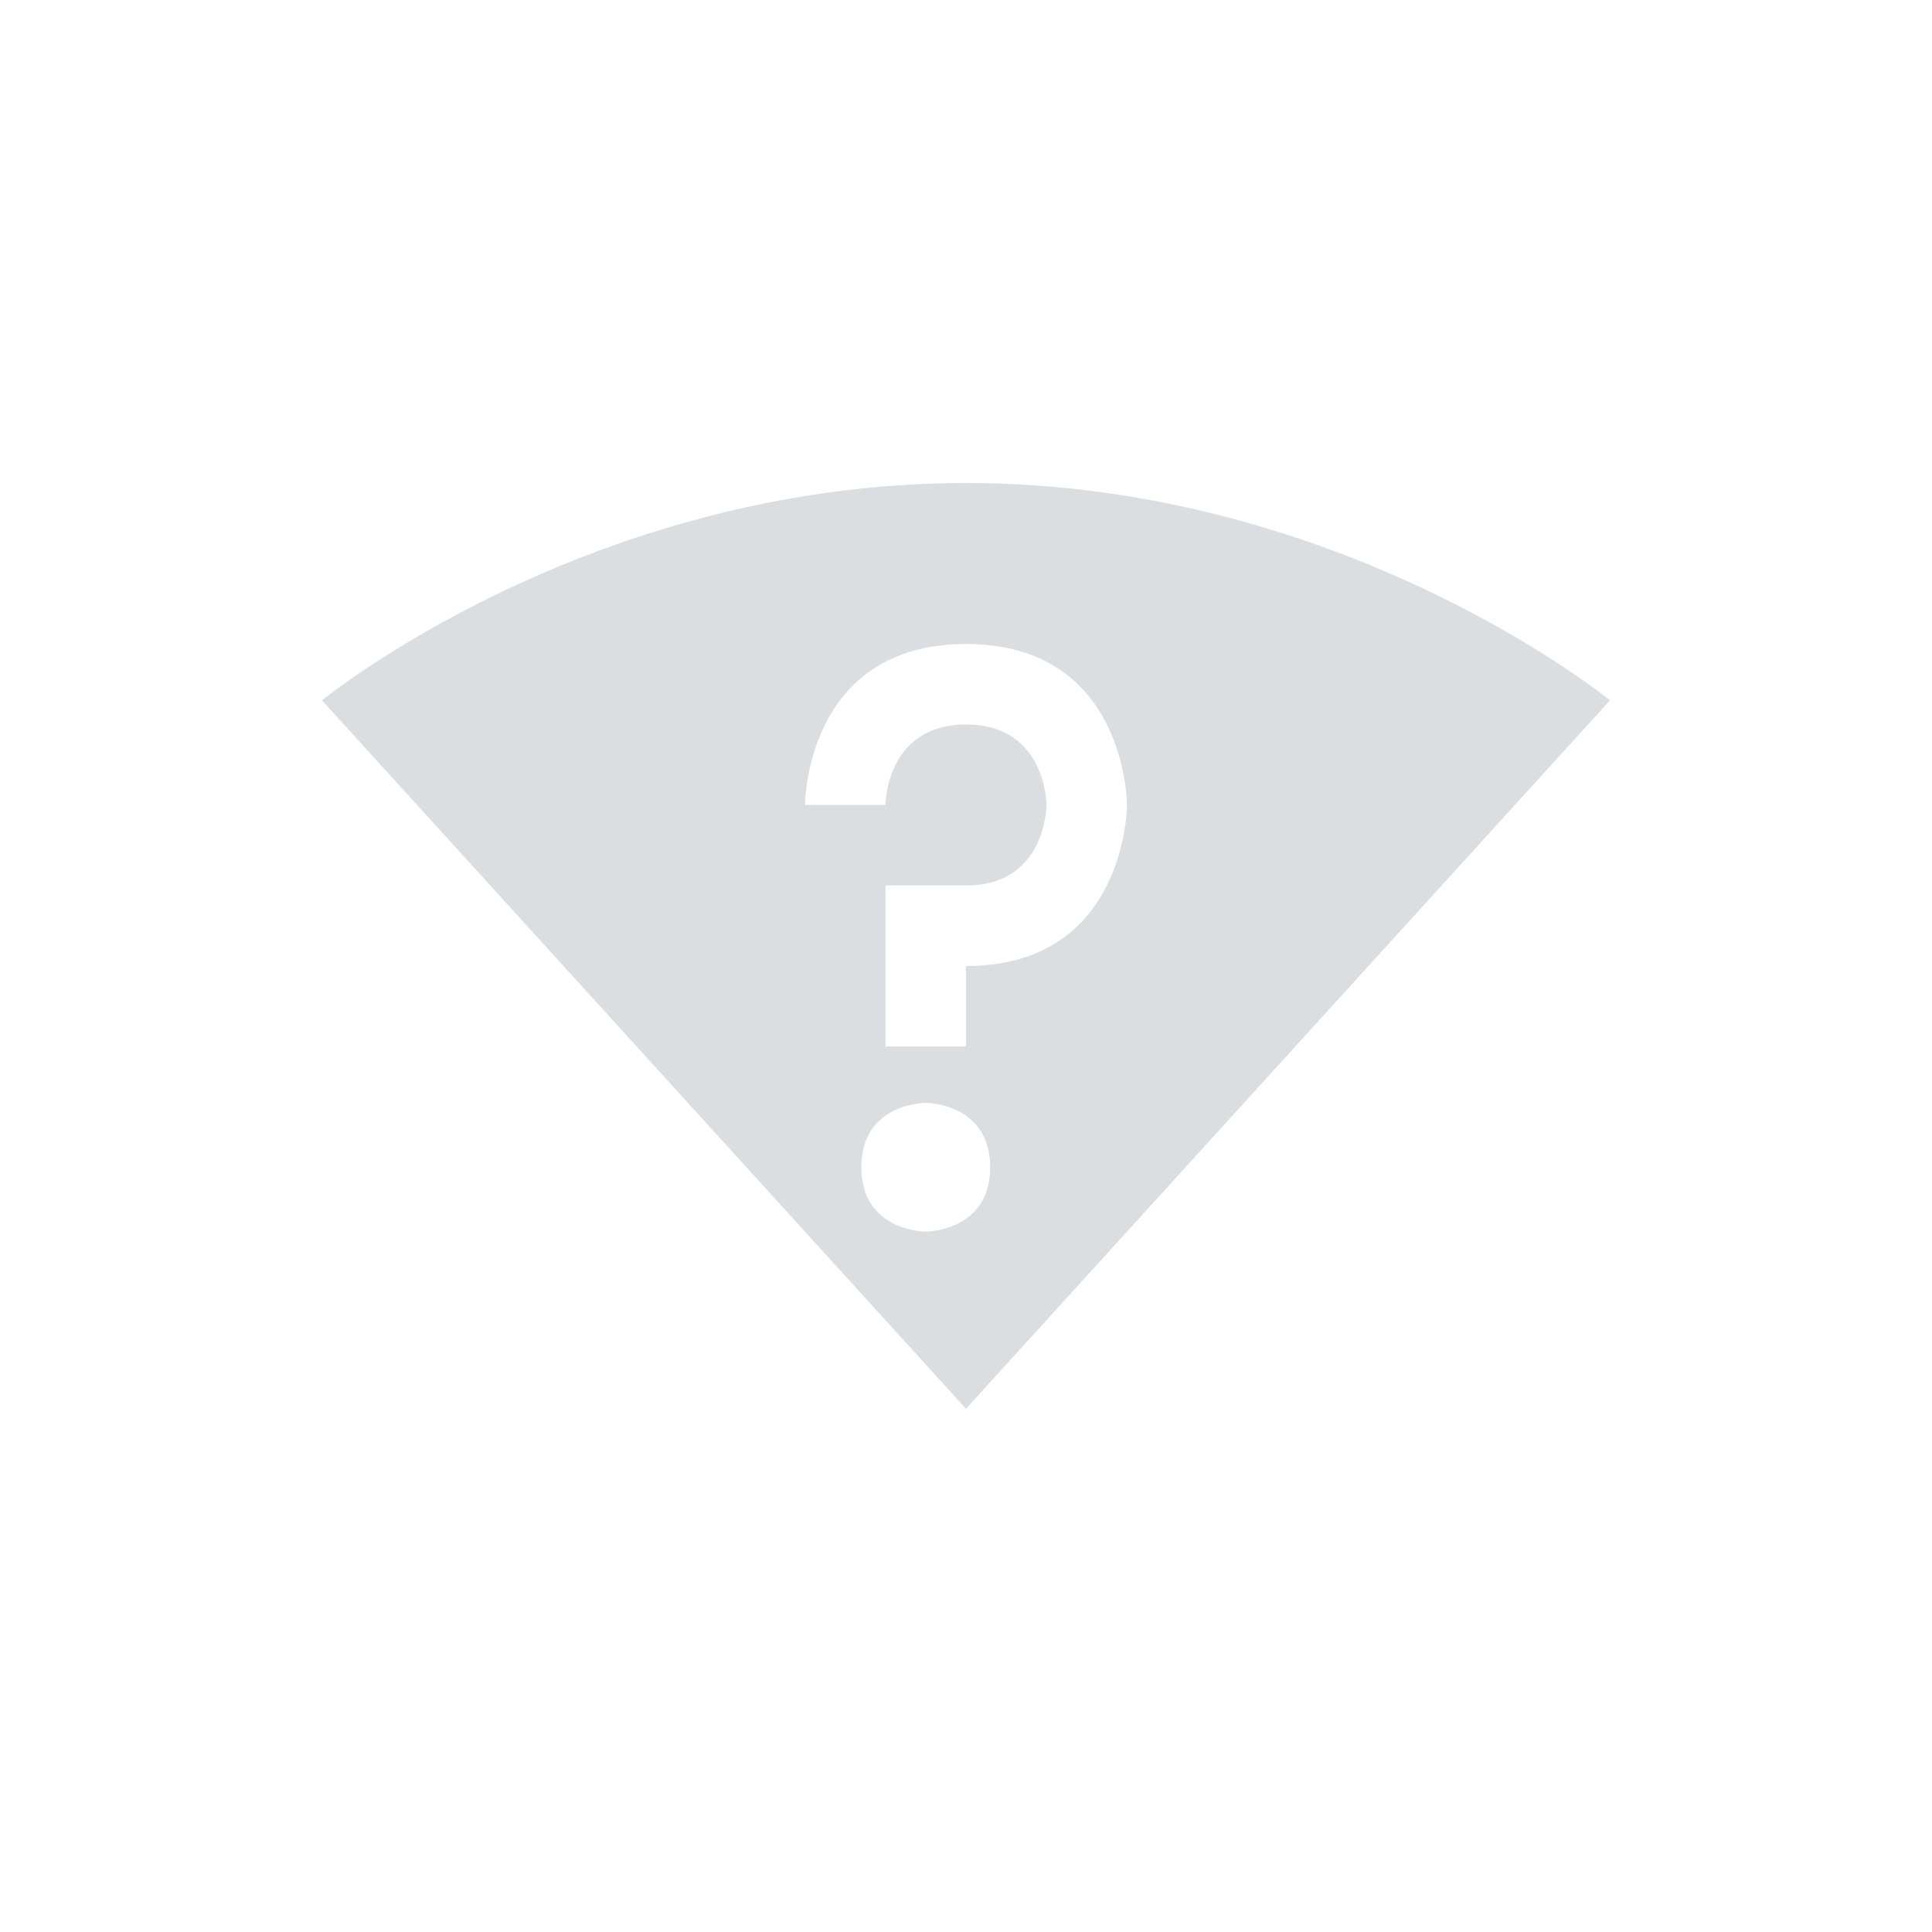 <svg viewBox="0 0 24 24"><path d="m12 6c-4.7 0-8 2.7-8 2.7l8 8.8 8-8.8s-3.3-2.7-8-2.7zm0 2c2 0 2 2 2 2s0 2-2 2v1h-1v-2h1c1 0 1-1 1-1s0-1-1-1-1 1-1 1h-1s0-2 2-2zm-.5 5.7s.8 0 .8.8-.8.8-.8.8-.8 0-.8-.8.8-.8.8-.8z" fill="#dbdee0"/></svg>